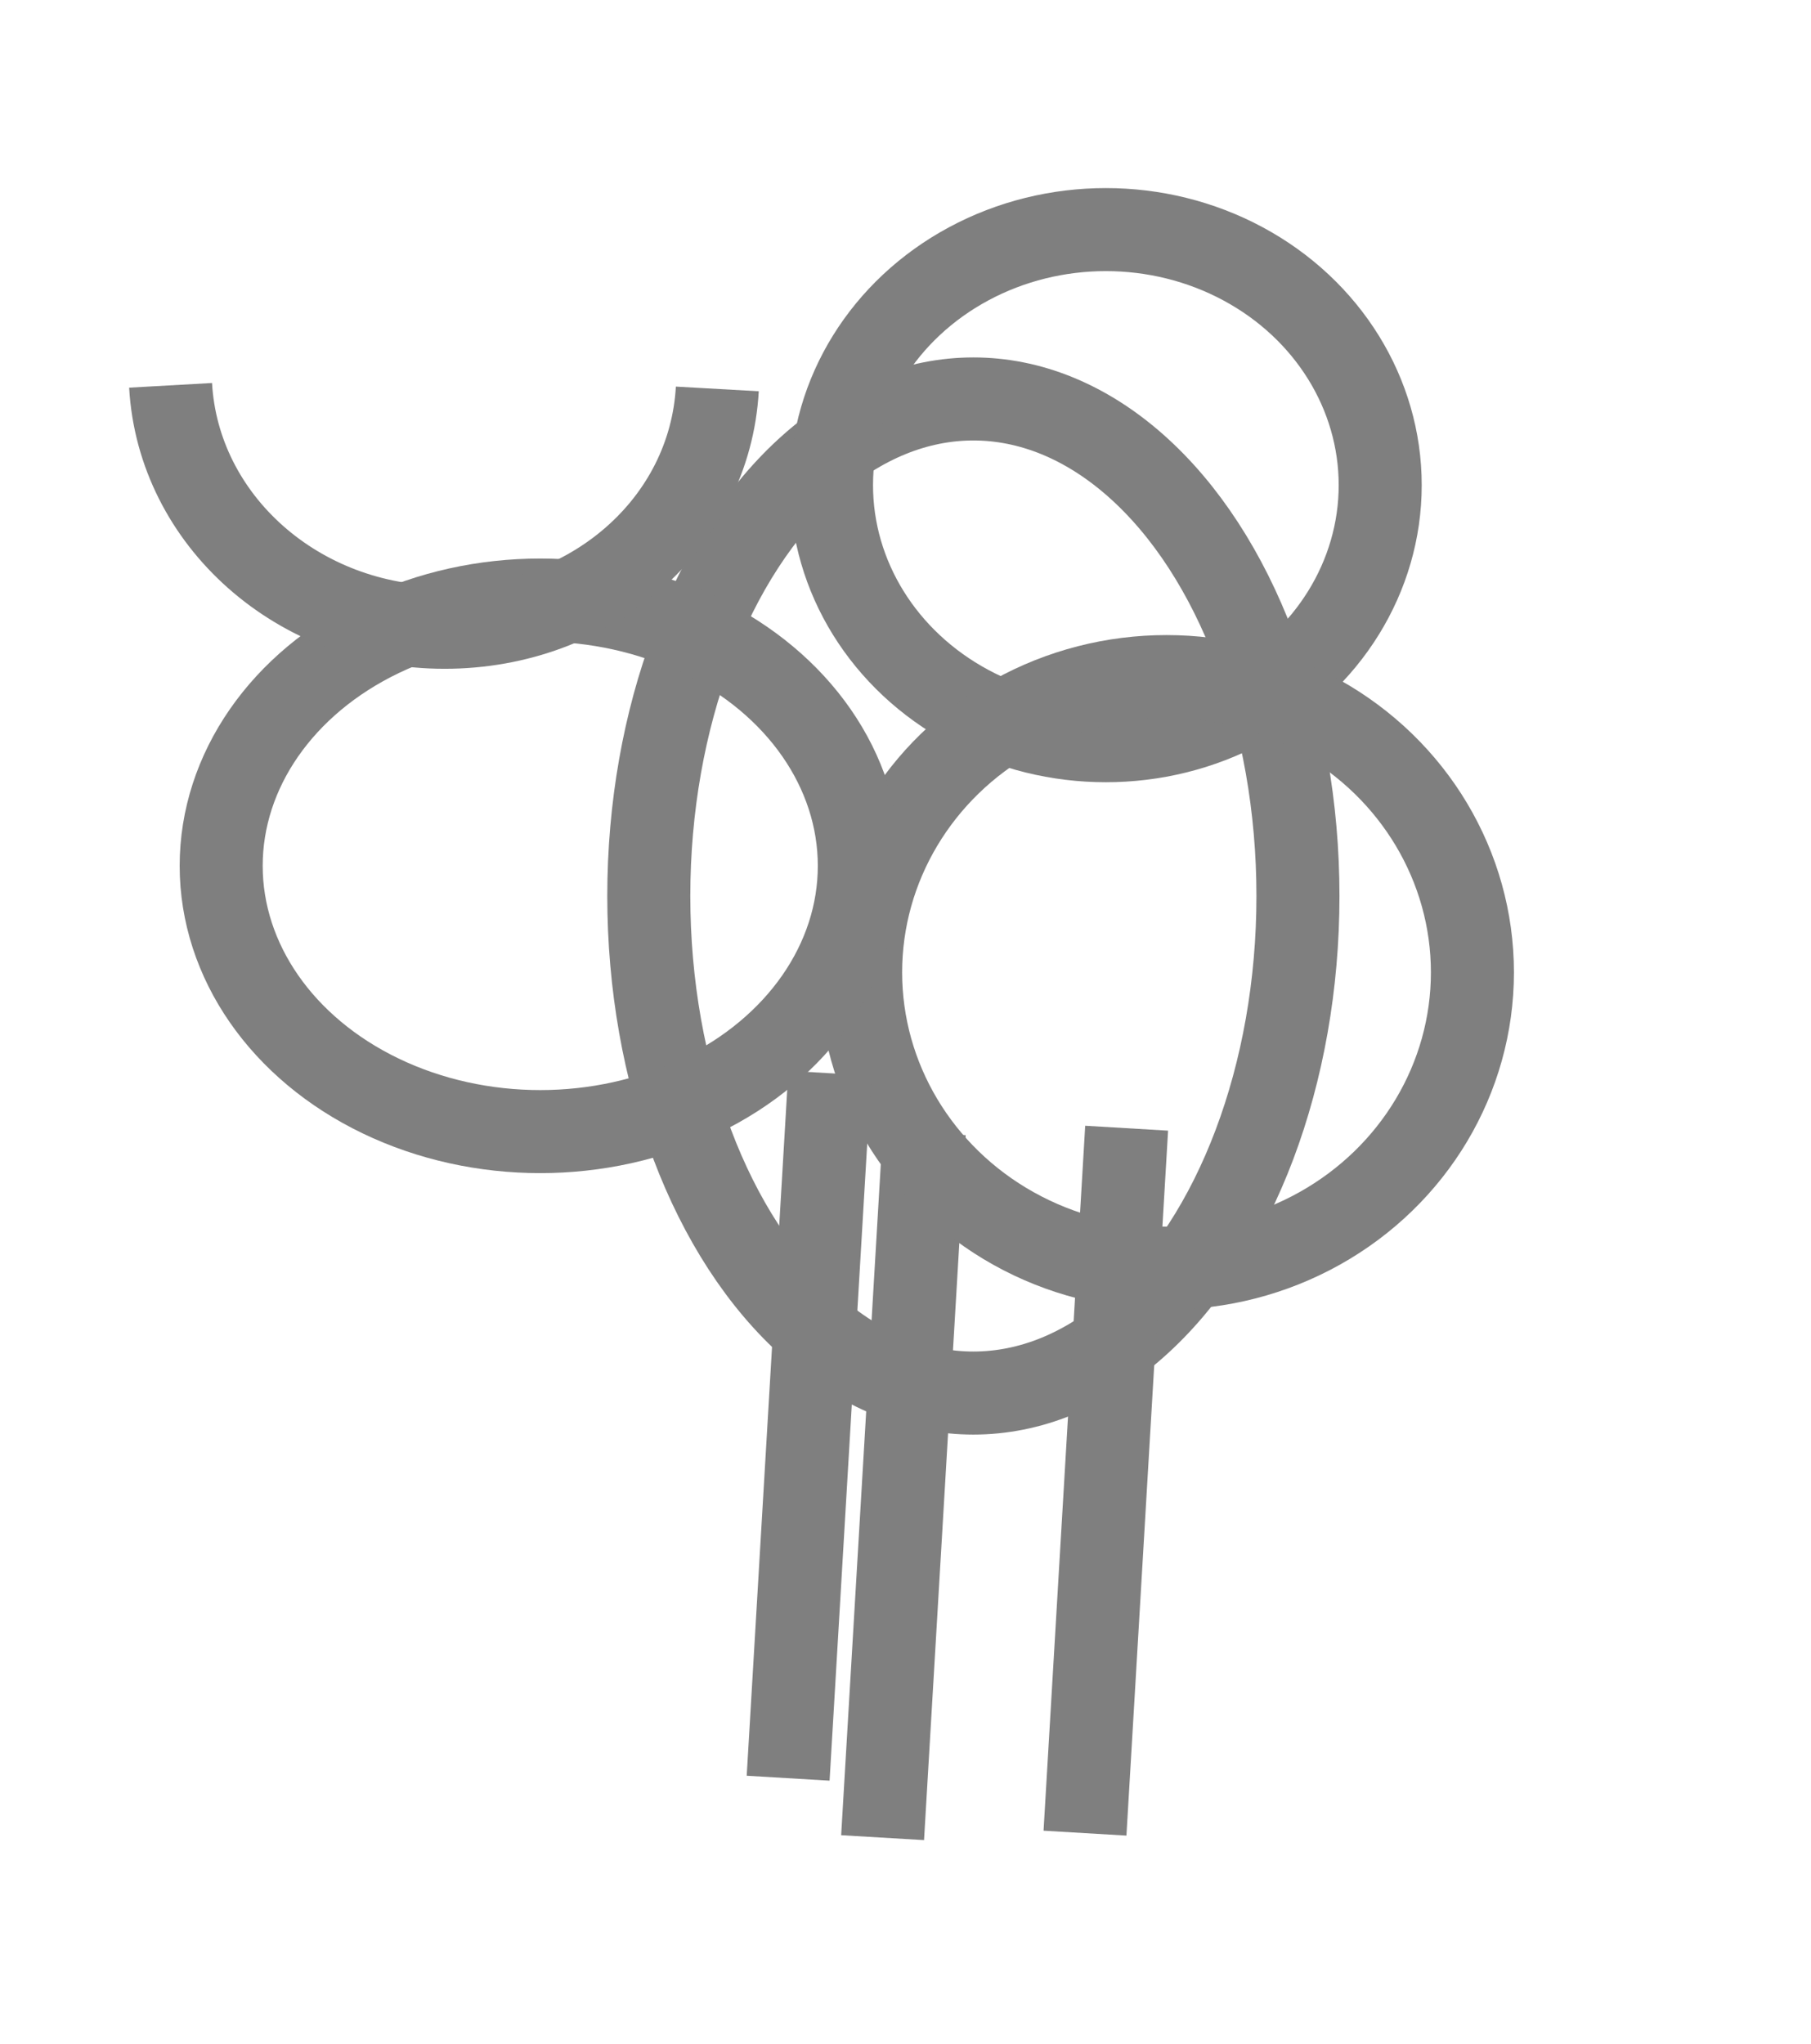 <?xml version="1.0" encoding="utf-8"?>
<svg viewBox="0 0 65.437 73.827" xmlns="http://www.w3.org/2000/svg">
  <g class="sheep" style=" stroke-width: 3px; fill: none; stroke: rgb(127,127,127);" transform="matrix(1, 0, 0, 1, -224.438, -123.478)">
    <ellipse cx="259.609" cy="155.846" rx="11.728" ry="17.956"/>
    <line style="transform-origin: 257.081px 177.13px;" x1="257.834" y1="164.397" x2="256.329" y2="189.863"/>
    <ellipse cx="264.396" cy="141.004" rx="9.913" ry="9.232"/>
    <ellipse cx="266.588" cy="158.605" rx="11.053" ry="10.685"/>
    <ellipse cx="243.959" cy="154.756" rx="11.529" ry="9.601"/>
    <line style="transform-origin: 253.668px 174.982px;" x1="254.421" y1="162.249" x2="252.916" y2="187.715"/>
    <line style="transform-origin: 264.394px 176.967px;" x1="265.147" y1="164.234" x2="263.642" y2="189.7"/>
    <path d="M 250.357 137.528 C 250.083 142.398 245.799 146.138 240.501 146.138 C 235.203 146.138 230.876 142.268 230.602 137.398"/>
  </g>
</svg>